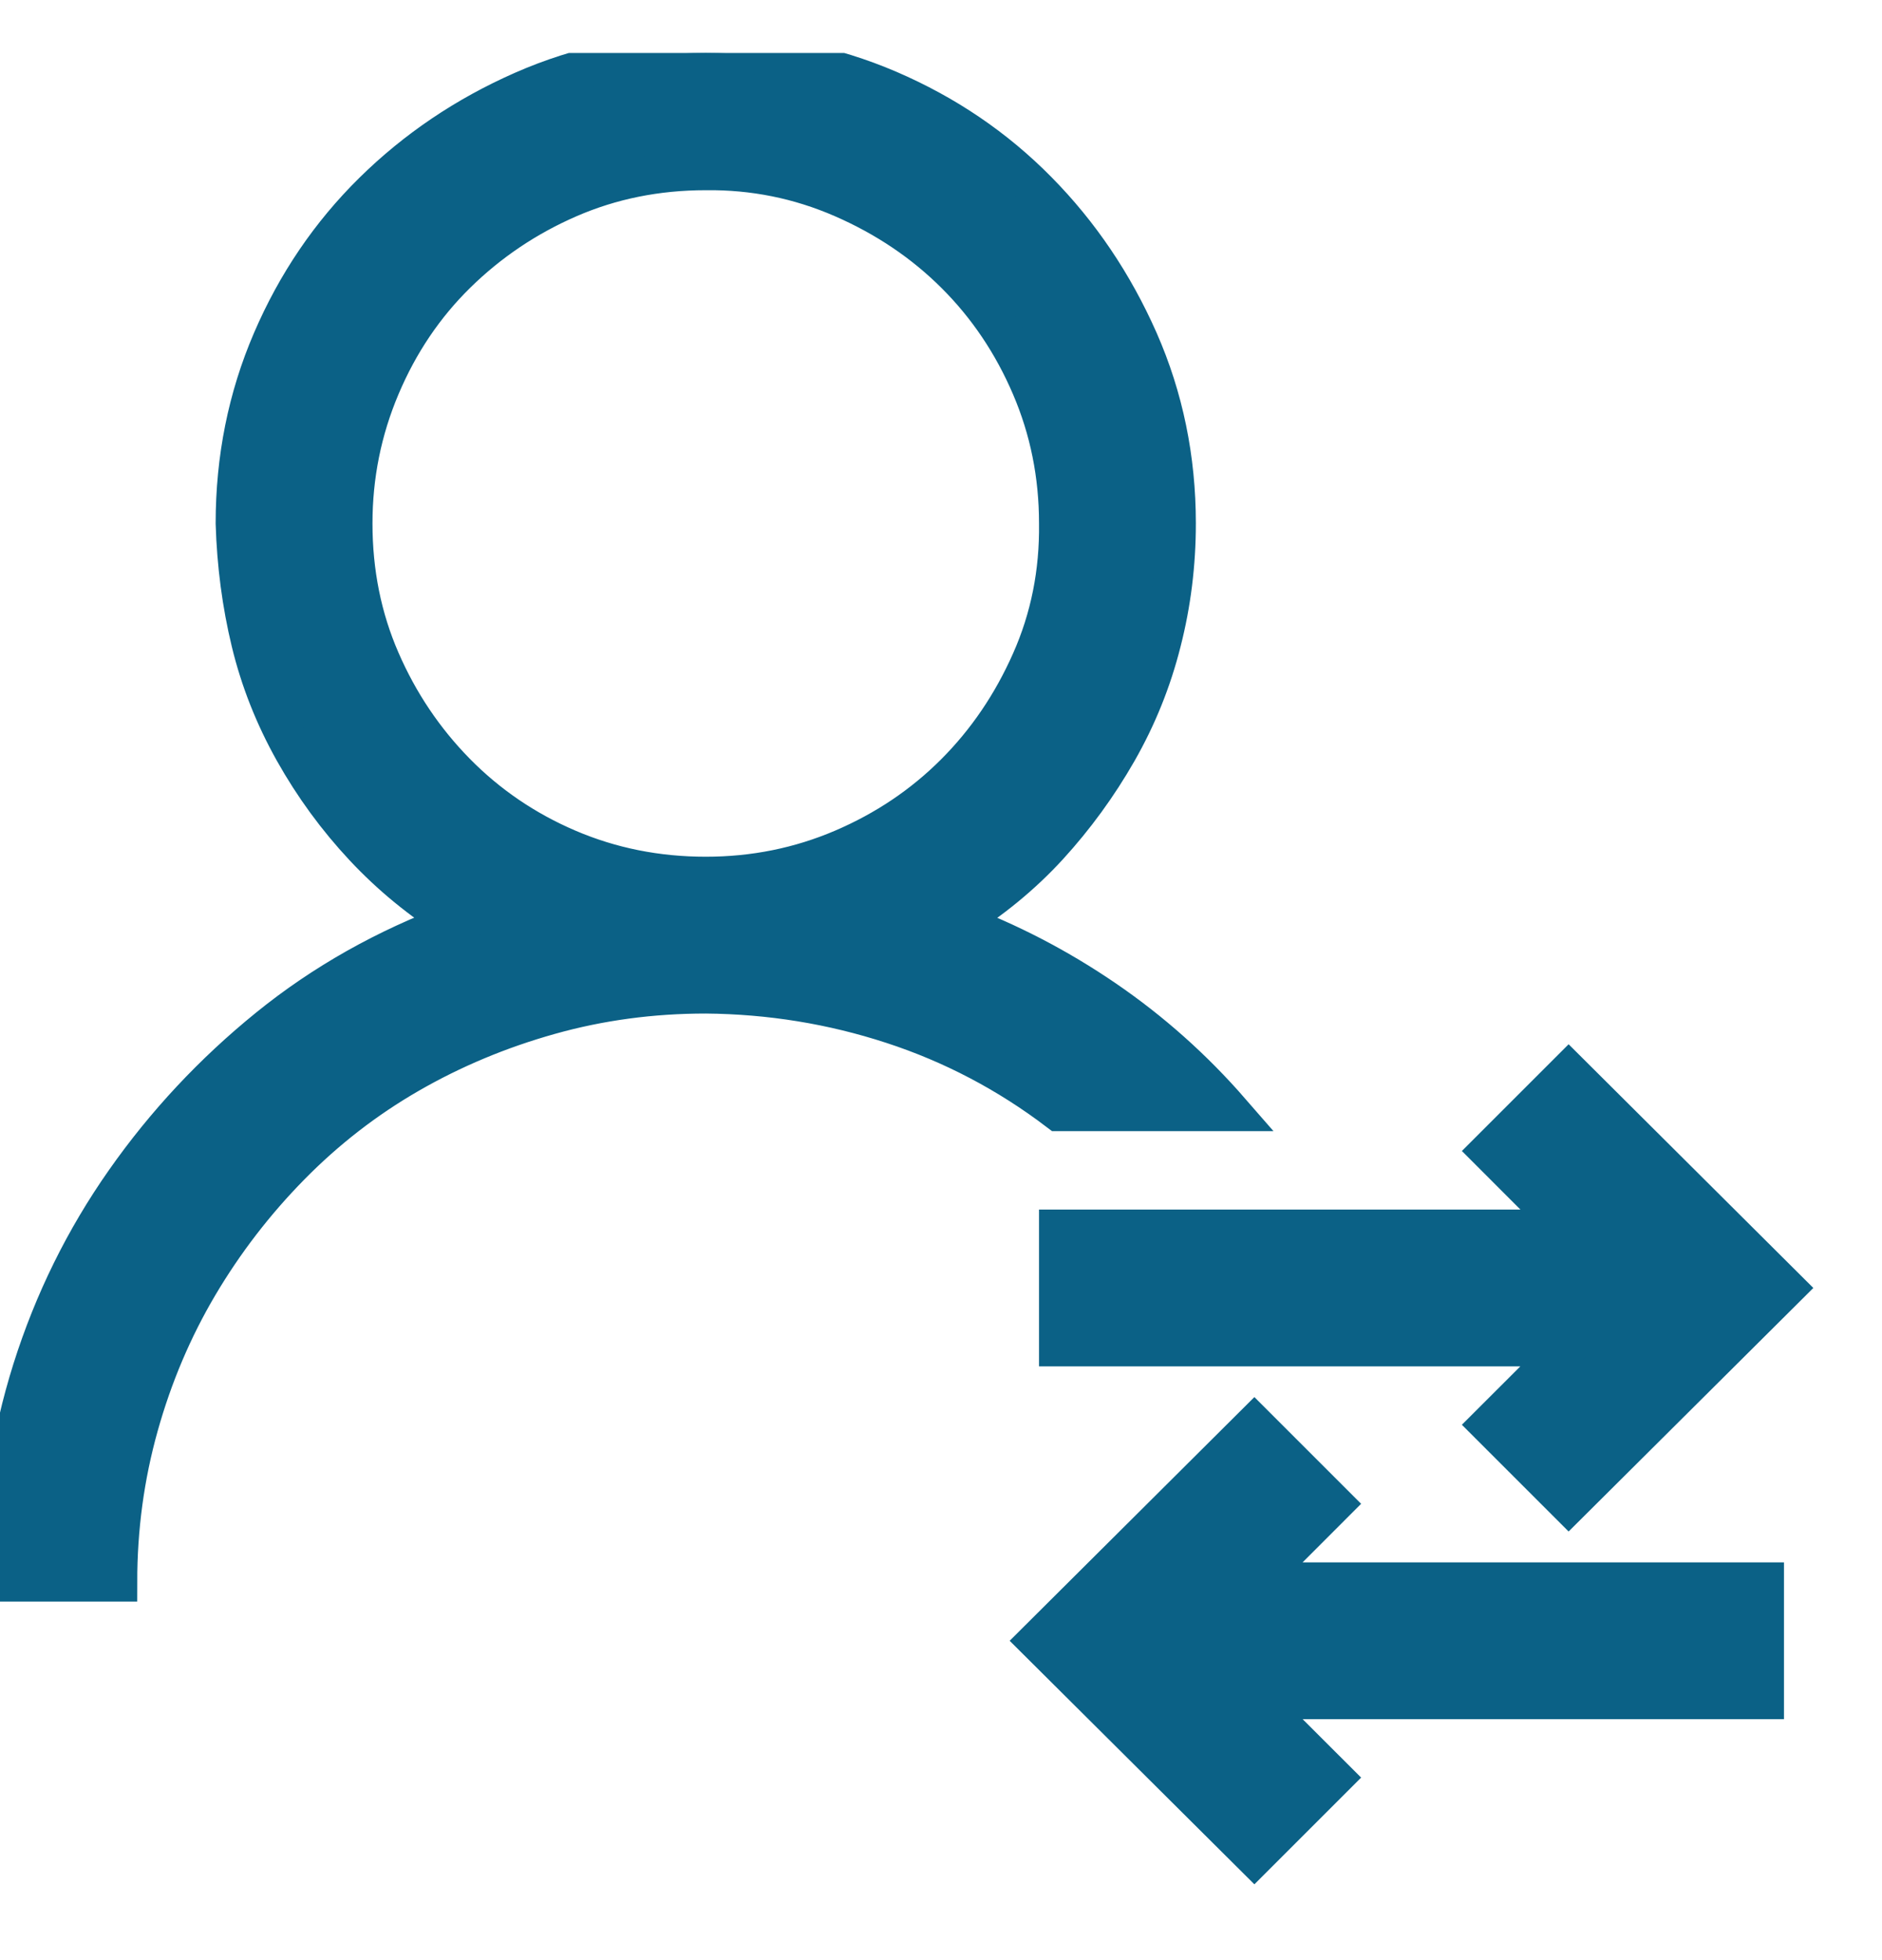 <svg width="24" height="25" viewBox="0 0 24 25" fill="none" xmlns="http://www.w3.org/2000/svg">
<g clip-path="url(#clip0_310_520)">
<path d="M15.691 14.177H13.5C12.852 13.684 12.145 13.313 11.379 13.063C10.613 12.813 9.82 12.684 9 12.677C8.312 12.677 7.648 12.766 7.008 12.946C6.367 13.126 5.77 13.376 5.215 13.696C4.66 14.016 4.156 14.407 3.703 14.868C3.25 15.329 2.859 15.837 2.531 16.391C2.203 16.946 1.949 17.544 1.77 18.184C1.59 18.825 1.5 19.489 1.5 20.177H0C0 19.239 0.137 18.337 0.41 17.469C0.684 16.602 1.078 15.802 1.594 15.067C2.109 14.333 2.719 13.68 3.422 13.11C4.125 12.54 4.922 12.091 5.812 11.762C5.375 11.489 4.984 11.169 4.641 10.802C4.297 10.434 4 10.028 3.75 9.583C3.5 9.137 3.316 8.673 3.199 8.188C3.082 7.704 3.016 7.2 3 6.676C3 5.848 3.156 5.071 3.469 4.344C3.781 3.618 4.211 2.985 4.758 2.446C5.305 1.907 5.941 1.477 6.668 1.157C7.395 0.837 8.172 0.676 9 0.676C9.828 0.676 10.605 0.833 11.332 1.145C12.059 1.458 12.691 1.887 13.23 2.434C13.77 2.981 14.199 3.618 14.52 4.344C14.84 5.071 15 5.848 15 6.676C15 7.192 14.938 7.696 14.812 8.188C14.688 8.68 14.5 9.145 14.25 9.583C14 10.02 13.707 10.422 13.371 10.79C13.035 11.157 12.641 11.481 12.188 11.762C12.859 12.012 13.492 12.341 14.086 12.747C14.68 13.153 15.215 13.63 15.691 14.177ZM4.5 6.676C4.5 7.301 4.617 7.883 4.852 8.423C5.086 8.962 5.406 9.438 5.812 9.852C6.219 10.266 6.695 10.591 7.242 10.825C7.789 11.059 8.375 11.177 9 11.177C9.617 11.177 10.199 11.059 10.746 10.825C11.293 10.591 11.77 10.27 12.176 9.864C12.582 9.458 12.906 8.981 13.148 8.434C13.391 7.887 13.508 7.301 13.5 6.676C13.5 6.059 13.383 5.477 13.148 4.93C12.914 4.383 12.594 3.907 12.188 3.501C11.781 3.094 11.301 2.77 10.746 2.528C10.191 2.286 9.609 2.169 9 2.176C8.375 2.176 7.793 2.294 7.254 2.528C6.715 2.762 6.238 3.083 5.824 3.489C5.41 3.895 5.086 4.376 4.852 4.93C4.617 5.485 4.5 6.067 4.5 6.676ZM13.5 15.677H19.992L18.996 14.68L20.004 13.672L22.77 16.427L20.004 19.18L18.996 18.172L19.992 17.177H13.5V15.677ZM17.004 19.18L16.008 20.177H22.5V21.677H16.008L17.004 22.672L15.996 23.68L13.23 20.927L15.996 18.172L17.004 19.18Z" fill="#0B6186" stroke="#0B6186" stroke-width="0.5"/>
</g>
<defs>
<clipPath id="clip0_310_520">
<rect width="24" height="24" fill="white" transform="translate(0 0.676)"/>
</clipPath>
</defs>
</svg>
